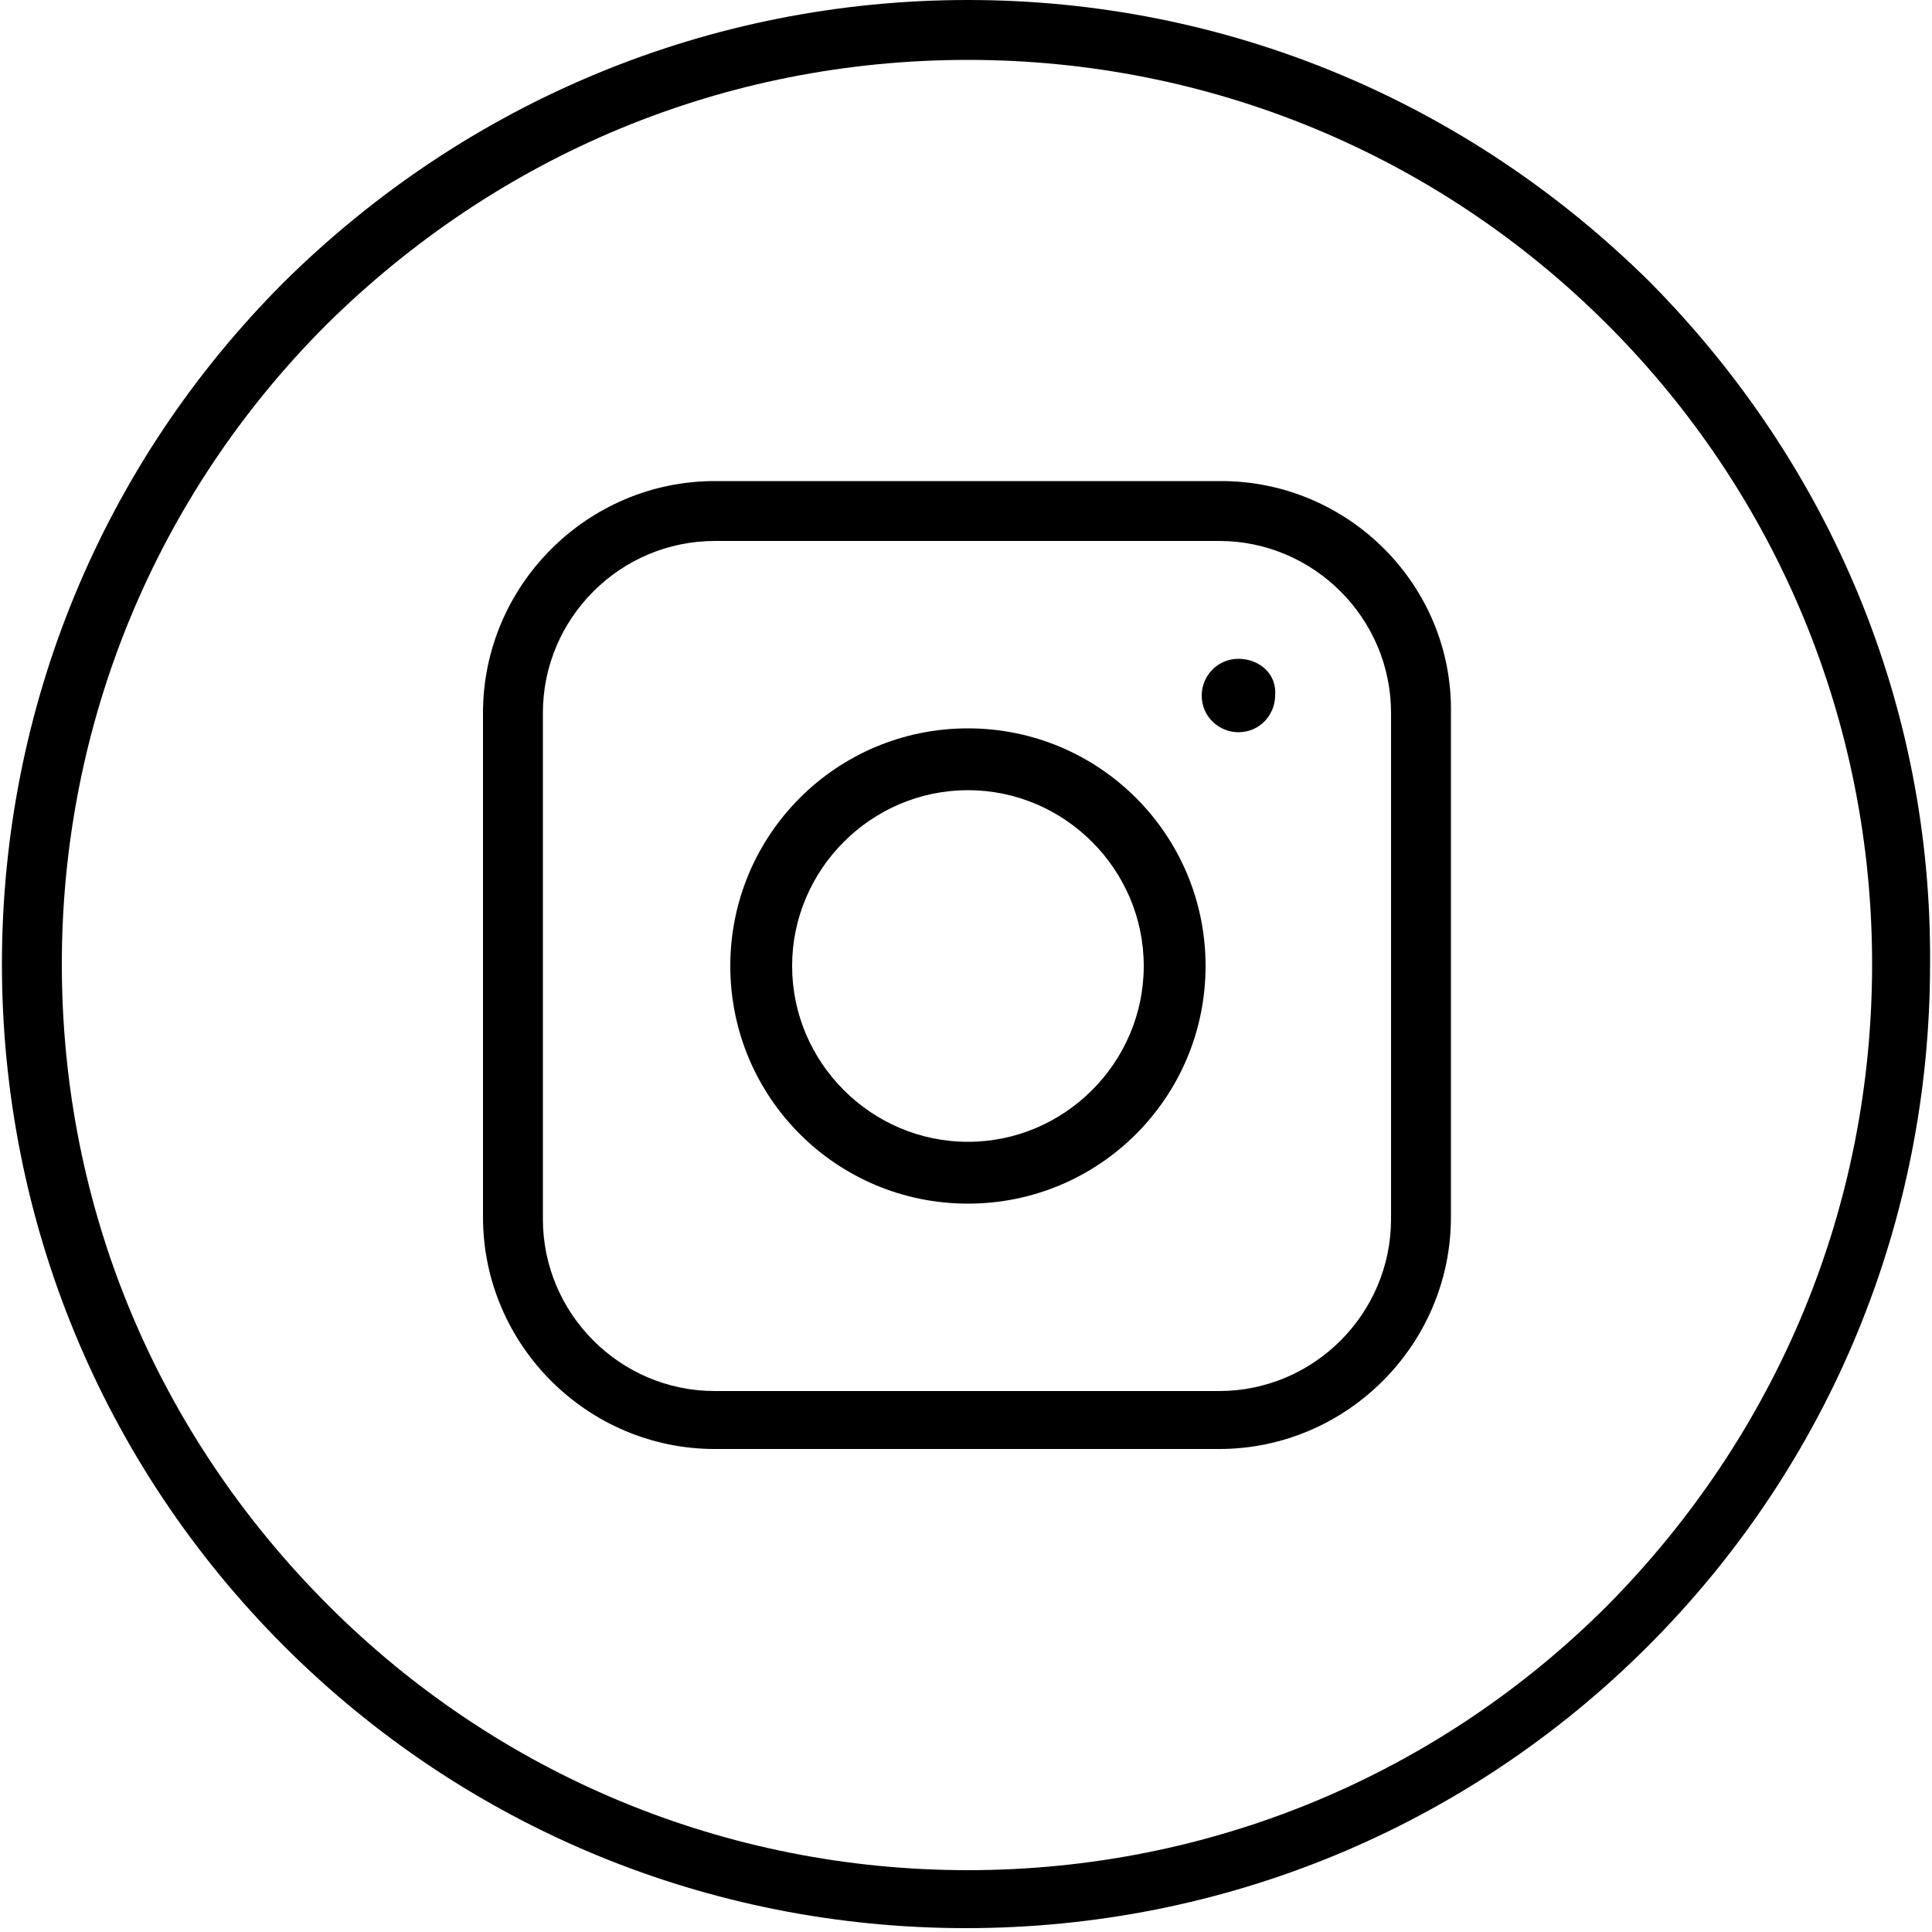 <?xml version="1.0" encoding="utf-8"?>
<!-- Generator: Adobe Illustrator 21.0.0, SVG Export Plug-In . SVG Version: 6.00 Build 0)  -->
<svg version="1.1" id="Layer_1" xmlns="http://www.w3.org/2000/svg" xmlns:xlink="http://www.w3.org/1999/xlink" x="0px" y="0px"
	 viewBox="0 0 100 100" style="enable-background:new 0 0 100 100;" xml:space="preserve">
<path d="M85.4,14.6C75.9,5.2,63.4,0,50.1,0S24.2,5.2,14.7,14.6c-9.4,9.4-14.6,22-14.6,35.3c0,13.3,5.2,25.9,14.6,35.3
	c9.4,9.4,22,14.6,35.3,14.6c13.3,0,25.9-5.2,35.3-14.6c9.4-9.4,14.6-22,14.6-35.3C100,36.6,94.8,24.1,85.4,14.6L85.4,14.6z
	 M83.2,83.1c-8.8,8.8-20.6,13.7-33.1,13.7c-12.5,0-24.3-4.9-33.1-13.7C8.1,74.2,3.2,62.5,3.2,49.9c0-12.5,4.9-24.3,13.7-33.1
	C25.8,8,37.5,3.1,50.1,3.1c12.5,0,24.3,4.9,33.1,13.7c8.8,8.8,13.7,20.6,13.7,33.1C96.9,62.5,92,74.2,83.2,83.1L83.2,83.1z
	 M83.2,83.1"/>
<path d="M63.2,24.9H37c-6.6,0-12,5.4-12,12v26.1c0,6.6,5.4,12,12,12h26.1c6.6,0,12-5.4,12-12V36.9C75.2,30.3,69.8,24.9,63.2,24.9
	L63.2,24.9z M72,63.1c0,4.9-4,8.9-8.9,8.9H37c-4.9,0-8.9-4-8.9-8.9V36.9c0-4.9,4-8.9,8.9-8.9h26.1c4.9,0,8.9,4,8.9,8.9V63.1z
	 M72,63.1"/>
<path d="M64.1,34.1c-1.1,0-1.9,0.9-1.9,1.9c0,1.1,0.9,1.9,1.9,1.9c1.1,0,1.9-0.9,1.9-1.9C66.1,34.9,65.2,34.1,64.1,34.1L64.1,34.1z
	 M64.1,34.1"/>
<path d="M50.1,37.7c-6.8,0-12.3,5.5-12.3,12.3c0,6.8,5.5,12.3,12.3,12.3S62.4,56.8,62.4,50C62.4,43.2,56.9,37.7,50.1,37.7L50.1,37.7
	z M50.1,59.1c-5,0-9.1-4.1-9.1-9.1c0-5,4.1-9.1,9.1-9.1c5,0,9.1,4.1,9.1,9.1C59.2,55,55.1,59.1,50.1,59.1L50.1,59.1z M50.1,59.1"/>
</svg>
